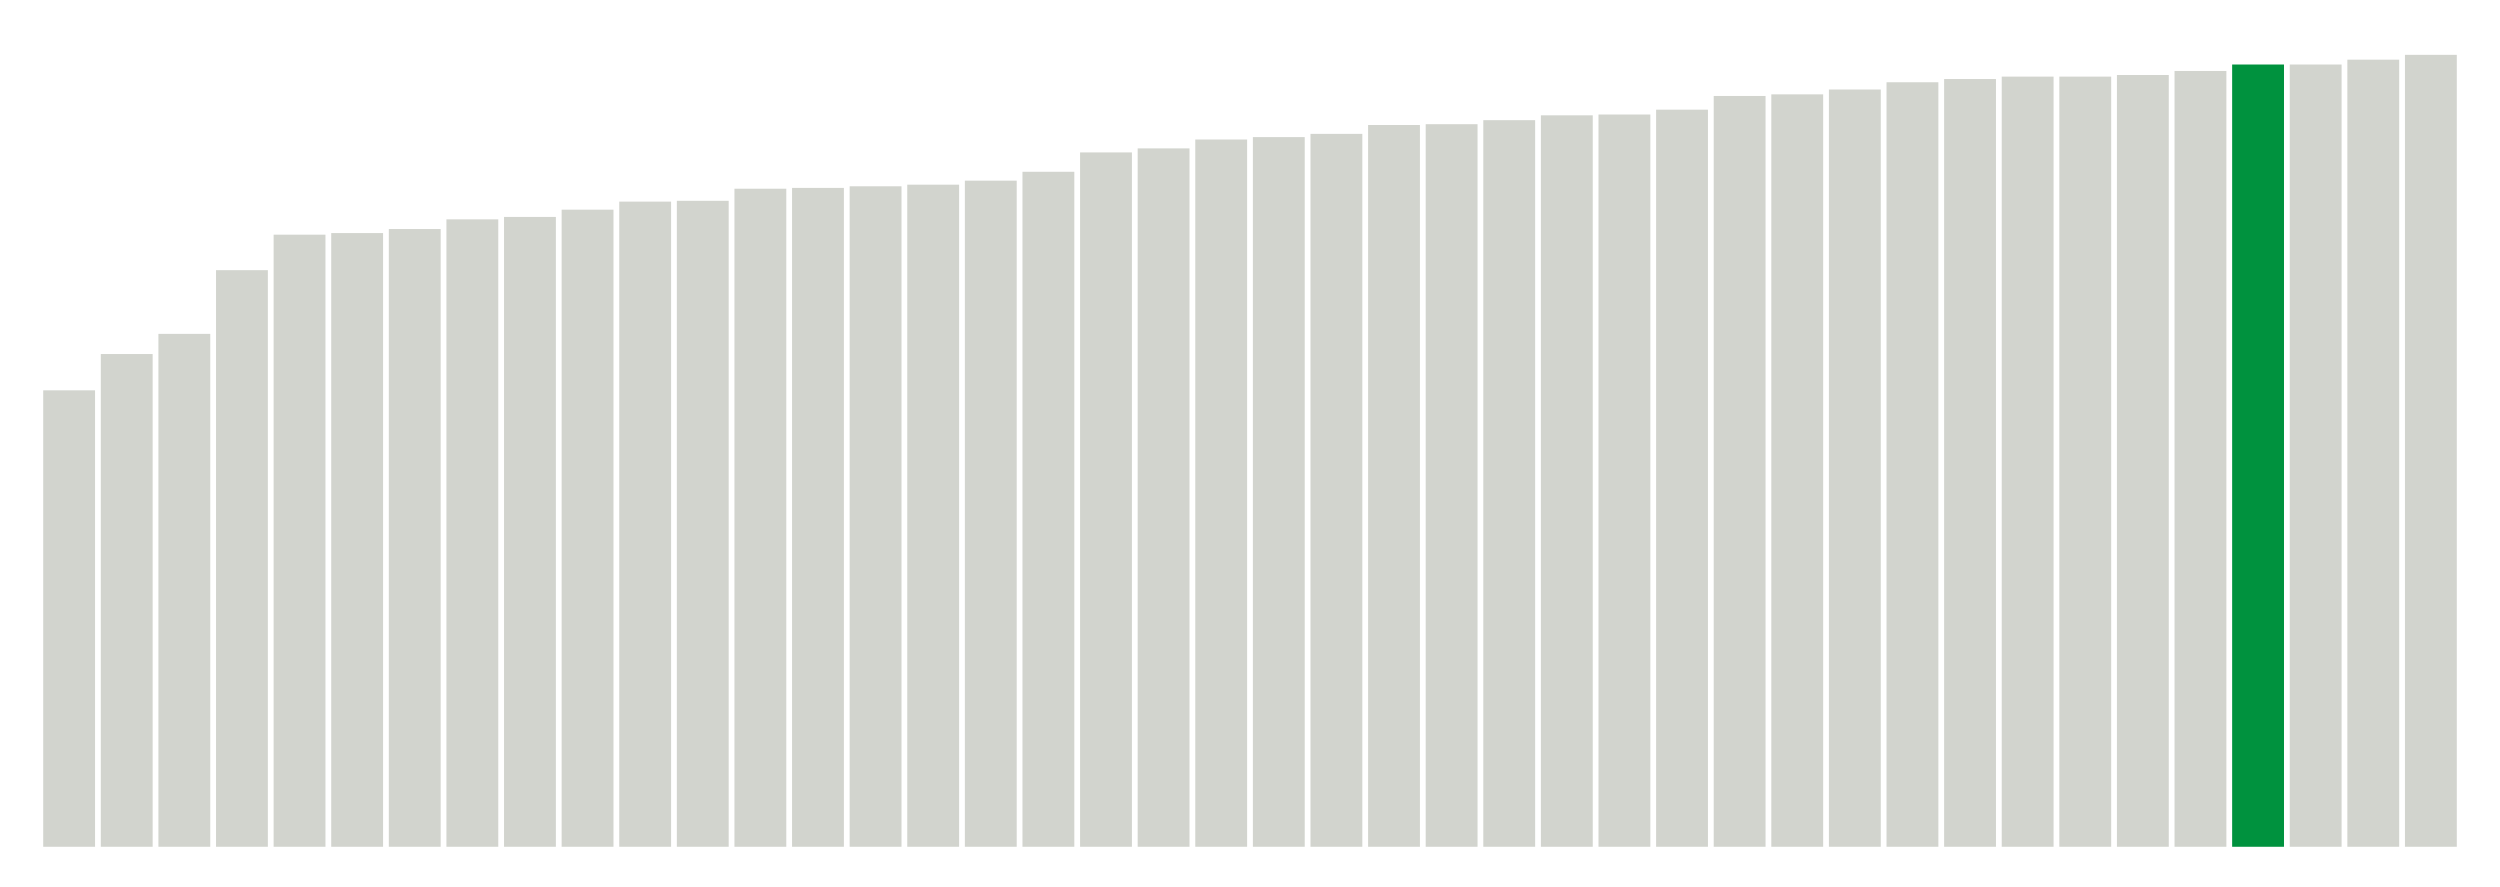 <svg xmlns="http://www.w3.org/2000/svg" xmlns:xlink="http://www.w3.org/1999/xlink" version="1.1" class="marks" width="310" height="110" ><g fill="none" stroke-miterlimit="10" transform="translate(5,5)"><g class="mark-group role-frame root" role="graphics-object" aria-roledescription="group mark container"><g transform="translate(0,0)"><path class="background" aria-hidden="true" d="M0,0h300v100h-300Z" stroke="#ddd" stroke-width="0"/><g><g class="mark-rect role-mark marks" role="graphics-symbol" aria-roledescription="rect mark container"><path d="M0.357,43.4h6.429v56.6h-6.429Z" fill="#D2D4CE"/><path d="M7.5,38.9h6.429v61.1h-6.429Z" fill="#D2D4CE"/><path d="M14.643,36.4h6.429v63.6h-6.429Z" fill="#D2D4CE"/><path d="M21.786,28.5h6.429v71.5h-6.429Z" fill="#D2D4CE"/><path d="M28.929,24.1h6.429v75.9h-6.429Z" fill="#D2D4CE"/><path d="M36.071,23.9h6.429v76.1h-6.429Z" fill="#D2D4CE"/><path d="M43.214,23.4h6.429v76.6h-6.429Z" fill="#D2D4CE"/><path d="M50.357,22.2h6.429v77.8h-6.429Z" fill="#D2D4CE"/><path d="M57.5,21.9h6.429v78.1h-6.429Z" fill="#D2D4CE"/><path d="M64.643,21h6.429v79h-6.429Z" fill="#D2D4CE"/><path d="M71.786,20h6.429v80h-6.429Z" fill="#D2D4CE"/><path d="M78.929,19.9h6.429v80.1h-6.429Z" fill="#D2D4CE"/><path d="M86.071,18.4h6.429v81.6h-6.429Z" fill="#D2D4CE"/><path d="M93.214,18.3h6.429v81.7h-6.429Z" fill="#D2D4CE"/><path d="M100.357,18.1h6.429v81.9h-6.429Z" fill="#D2D4CE"/><path d="M107.5,17.9h6.429v82.1h-6.429Z" fill="#D2D4CE"/><path d="M114.643,17.4h6.429v82.6h-6.429Z" fill="#D2D4CE"/><path d="M121.786,16.3h6.429v83.7h-6.429Z" fill="#D2D4CE"/><path d="M128.929,13.9h6.429v86.1h-6.429Z" fill="#D2D4CE"/><path d="M136.071,13.4h6.429v86.6h-6.429Z" fill="#D2D4CE"/><path d="M143.214,12.3h6.429v87.7h-6.429Z" fill="#D2D4CE"/><path d="M150.357,12h6.429v88h-6.429Z" fill="#D2D4CE"/><path d="M157.5,11.6h6.429v88.4h-6.429Z" fill="#D2D4CE"/><path d="M164.643,10.5h6.429v89.5h-6.429Z" fill="#D2D4CE"/><path d="M171.786,10.4h6.429v89.6h-6.429Z" fill="#D2D4CE"/><path d="M178.929,9.9h6.429v90.1h-6.429Z" fill="#D2D4CE"/><path d="M186.071,9.3h6.429v90.7h-6.429Z" fill="#D2D4CE"/><path d="M193.214,9.2h6.429v90.8h-6.429Z" fill="#D2D4CE"/><path d="M200.357,8.6h6.429v91.4h-6.429Z" fill="#D2D4CE"/><path d="M207.5,6.9h6.429v93.1h-6.429Z" fill="#D2D4CE"/><path d="M214.643,6.7h6.429v93.3h-6.429Z" fill="#D2D4CE"/><path d="M221.786,6.1h6.429v93.9h-6.429Z" fill="#D2D4CE"/><path d="M228.929,5.2h6.429v94.8h-6.429Z" fill="#D2D4CE"/><path d="M236.071,4.8h6.429v95.2h-6.429Z" fill="#D2D4CE"/><path d="M243.214,4.5h6.429v95.5h-6.429Z" fill="#D2D4CE"/><path d="M250.357,4.5h6.429v95.5h-6.429Z" fill="#D2D4CE"/><path d="M257.5,4.3h6.429v95.7h-6.429Z" fill="#D2D4CE"/><path d="M264.643,3.8h6.429v96.2h-6.429Z" fill="#D2D4CE"/><path d="M271.786,3h6.429v97h-6.429Z" fill="#00923E"/><path d="M278.929,3h6.429v97h-6.429Z" fill="#D2D4CE"/><path d="M286.071,2.4h6.429v97.6h-6.429Z" fill="#D2D4CE"/><path d="M293.214,1.8h6.429v98.2h-6.429Z" fill="#D2D4CE"/></g></g><path class="foreground" aria-hidden="true" d="" display="none"/></g></g></g></svg>